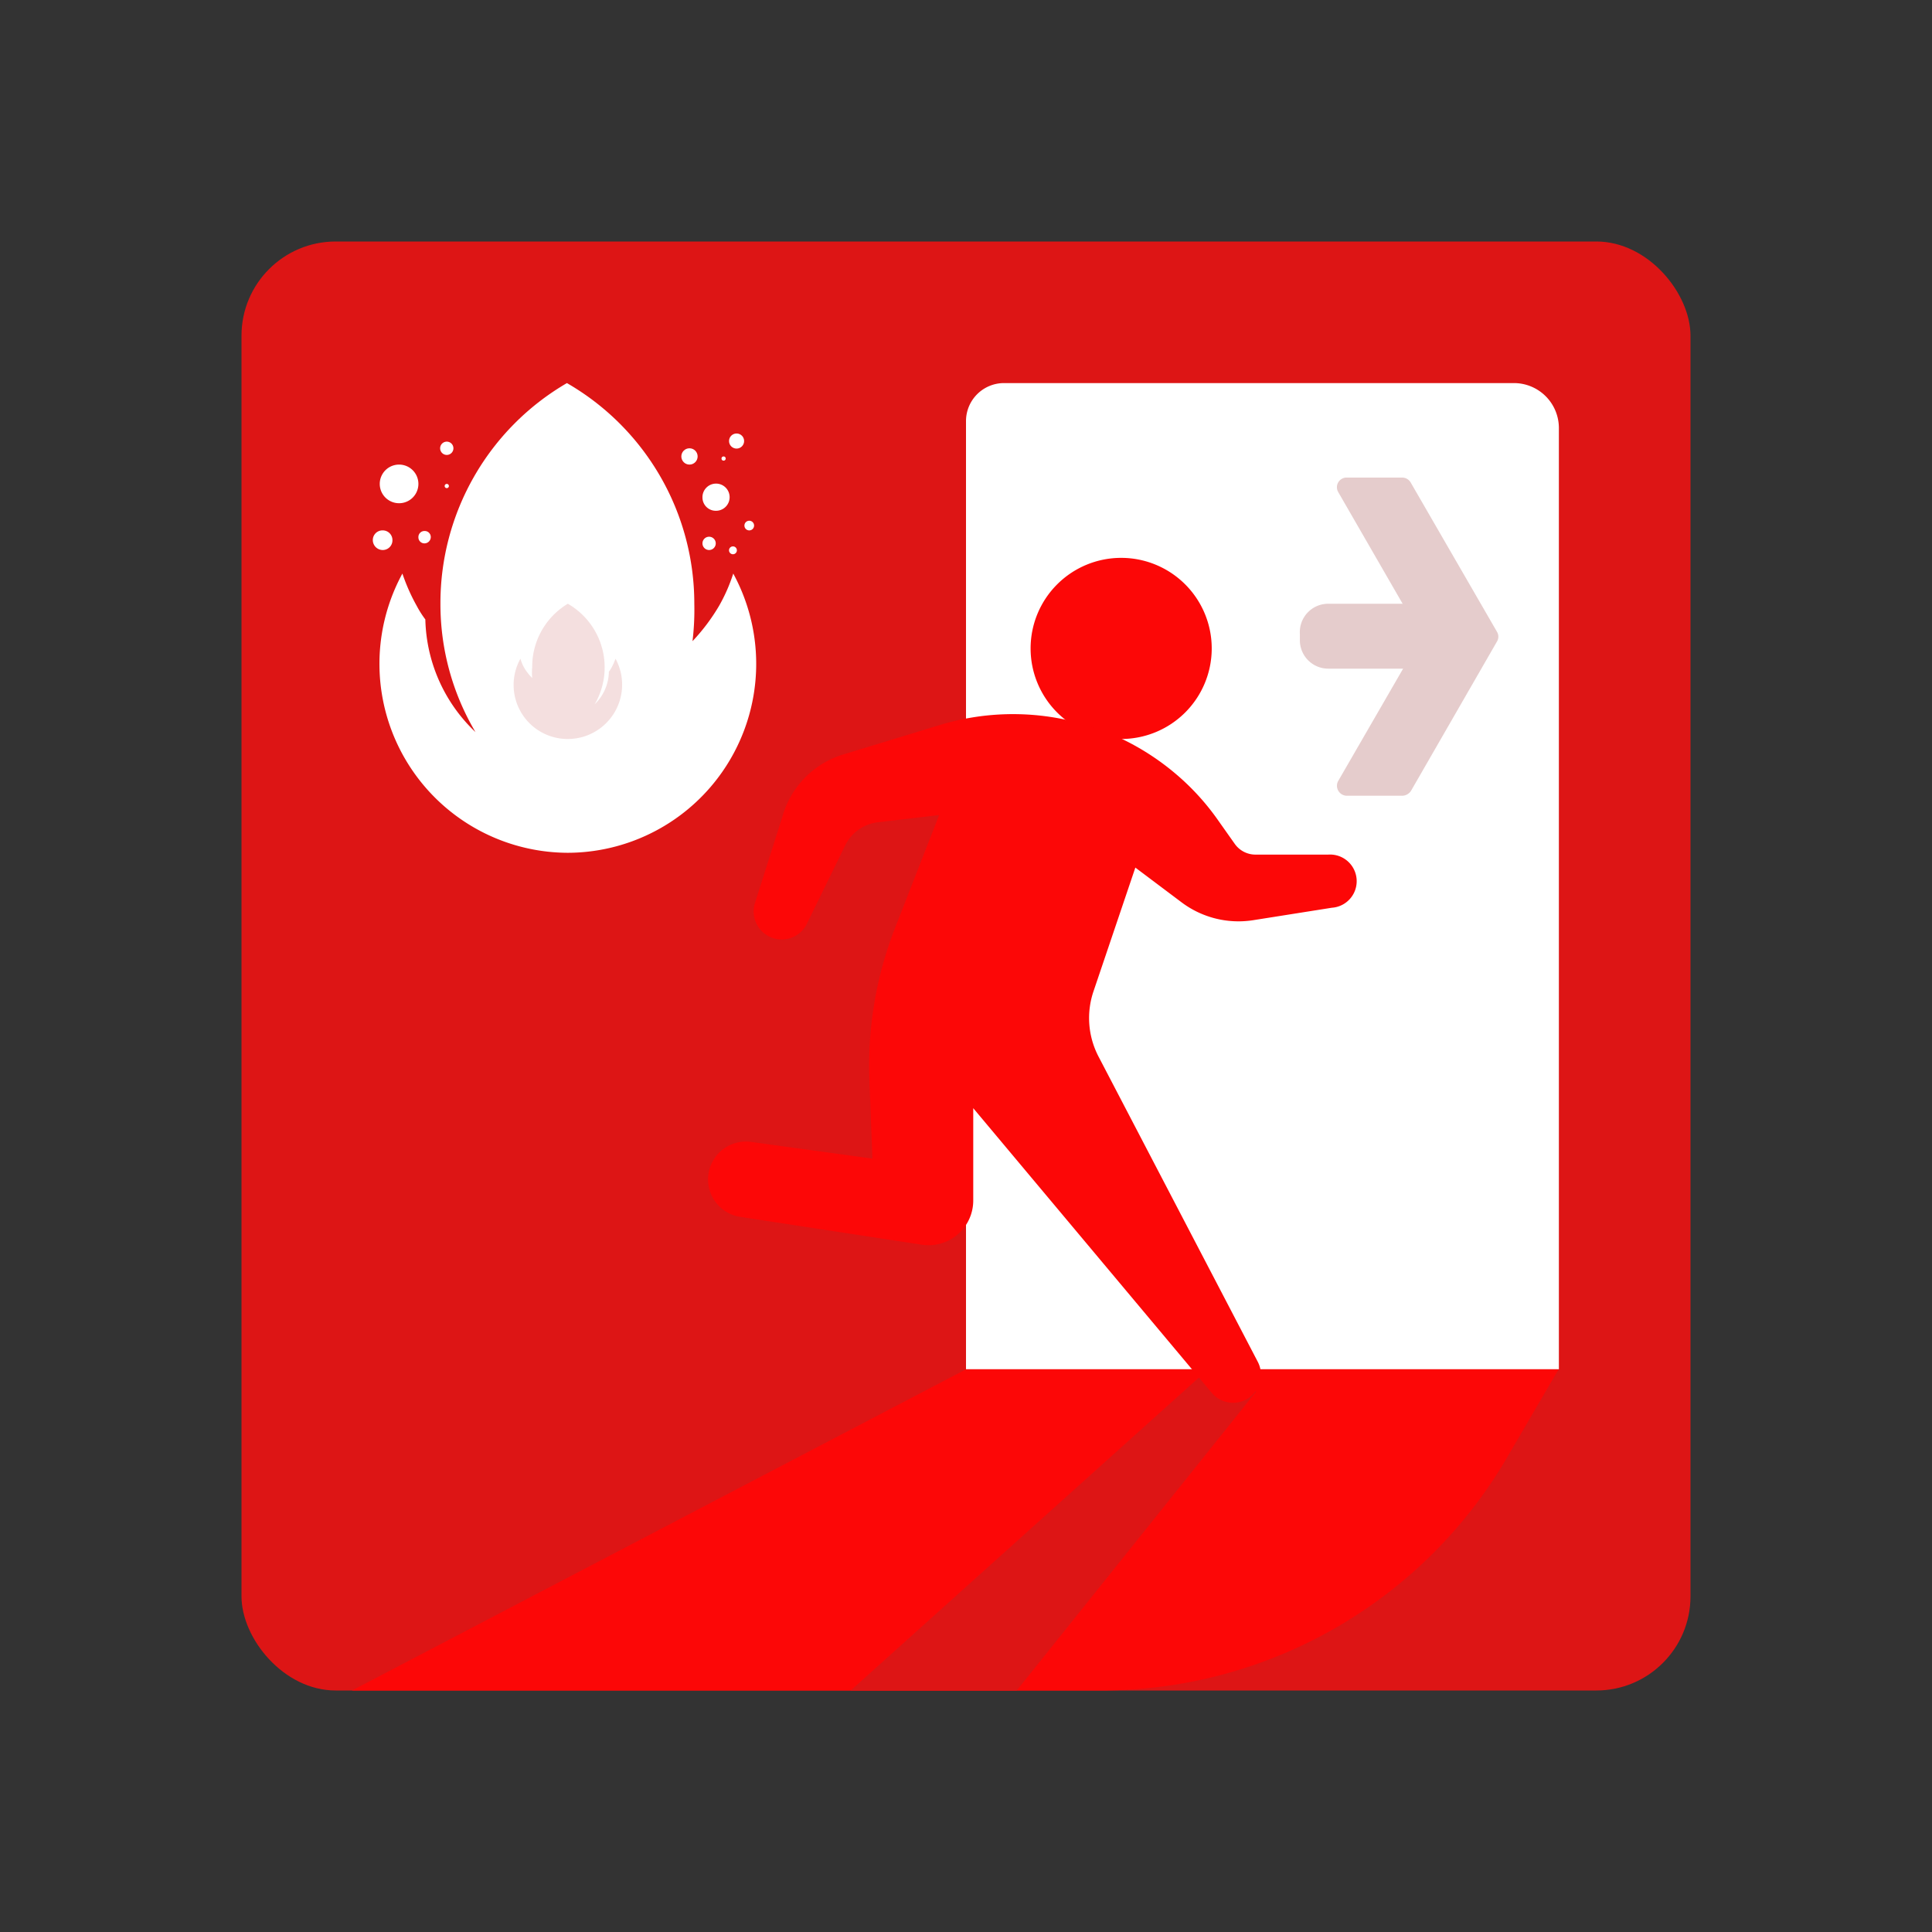 <svg id="Layer_1" data-name="Layer 1" xmlns="http://www.w3.org/2000/svg" viewBox="0 0 64 64"><rect x="0" y="0" width="64" height="64" fill="#333333" stroke="none"/><defs><style>.cls-1{fill:#DD1515;}.cls-2{fill:#fff;}.cls-3{fill:#FC0707;}.cls-4{fill:#e5cccc;}.cls-5{fill:#F4DFDF;}</style></defs><title>warning, signs, sign, alert, fire, escape</title><rect class="cls-1" x="8" y="8" width="48" height="48" rx="3.12"/><path class="cls-2" d="M33.25,12.69h16.9a1.49,1.49,0,0,1,1.49,1.49V45.36a0,0,0,0,1,0,0H32a0,0,0,0,1,0,0V13.95A1.26,1.26,0,0,1,33.25,12.69Z"/><path class="cls-3" d="M36.52,56H11.66L32,45.36H51.63L50,48.15A15.57,15.57,0,0,1,36.52,56Z"/><polygon class="cls-1" points="40.02 45.36 28.18 56 33.68 56 41.61 46.1 40.02 45.36"/><path class="cls-3" d="M37.14,24.48a3,3,0,1,0-3-3A3,3,0,0,0,37.14,24.48Z"/><path class="cls-3" d="M44,28.31h-2.4a.84.84,0,0,1-.7-.36l-.53-.75A8.11,8.11,0,0,0,39,25.68,8.33,8.33,0,0,0,31.19,24l-3.28,1a3,3,0,0,0-2,2.08L25,29.94a.93.93,0,0,0,1.71.7L28,28a1.39,1.39,0,0,1,1.07-.76L31.11,27l-1.48,3.79a12.56,12.56,0,0,0-.83,5l.1,2.59-4-.55a1.25,1.25,0,0,0-.38,2.48l6,.92a1.48,1.48,0,0,0,1.72-1.46V36.71l7.9,9.43a.94.94,0,0,0,.71.33.93.93,0,0,0,.82-1.35L36.39,35a2.76,2.76,0,0,1-.16-2.18l1.38-4.08,1.53,1.15a3.14,3.14,0,0,0,2.39.59l2.59-.41A.88.88,0,0,0,44,28.31Z"/><path class="cls-4" d="M46.46,15.82H44.61a.32.32,0,0,0-.28.48L47,20.93a.31.31,0,0,1,0,.32l-2.67,4.62a.33.33,0,0,0,.28.49h1.85a.36.36,0,0,0,.28-.16l2.85-4.95a.31.31,0,0,0,0-.32L46.74,16A.33.33,0,0,0,46.46,15.82Z"/><path class="cls-2" d="M24.29,19a5.62,5.62,0,0,1-.47,1.07,6.51,6.51,0,0,1-.88,1.17A8.66,8.66,0,0,0,23,20a8.43,8.43,0,0,0-4.22-7.31A8.43,8.43,0,0,0,14.59,20a8.31,8.31,0,0,0,1.16,4.25,5.3,5.3,0,0,1-1.66-3.73,3.29,3.29,0,0,1-.28-.44A6.38,6.38,0,0,1,13.33,19a6.26,6.26,0,0,0,5.48,9.25h0A6.26,6.26,0,0,0,24.29,19Z"/><path class="cls-5" d="M17.24,21.82a1.37,1.37,0,0,0,.13.31,1.64,1.64,0,0,0,.26.33,2,2,0,0,1,0-.36A2.43,2.43,0,0,1,18.81,20a2.43,2.43,0,0,1,.89,3.33,1.53,1.53,0,0,0,.47-1.08.83.83,0,0,0,.08-.12,2.12,2.12,0,0,0,.14-.31,1.8,1.8,0,0,1-1.58,2.66h0a1.79,1.79,0,0,1-1.57-2.66Z"/><path class="cls-2" d="M13.22,16.67a.64.64,0,0,0,.64-.64.64.64,0,0,0-.64-.64.64.64,0,1,0,0,1.28Z"/><path class="cls-2" d="M13,17.89a.32.32,0,0,0-.32-.32.32.32,0,0,0-.33.32.33.33,0,0,0,.33.33A.32.32,0,0,0,13,17.89Z"/><path class="cls-2" d="M14.06,18a.21.21,0,0,0,.21-.21.2.2,0,0,0-.21-.2.2.2,0,0,0-.2.2A.2.2,0,0,0,14.06,18Z"/><path class="cls-2" d="M14.8,16.17a.07.07,0,0,0,0-.14.07.07,0,0,0,0,.14Z"/><path class="cls-2" d="M14.8,15.07a.22.22,0,1,0-.22-.22A.22.22,0,0,0,14.8,15.07Z"/><circle class="cls-2" cx="22.84" cy="15.12" r="0.27"/><path class="cls-2" d="M23.71,16.92a.45.45,0,1,0-.44-.44A.44.44,0,0,0,23.71,16.92Z"/><path class="cls-2" d="M23.49,18.22a.22.22,0,0,0,.22-.22.22.22,0,1,0-.44,0A.22.22,0,0,0,23.49,18.22Z"/><path class="cls-2" d="M24.82,17.57a.16.16,0,0,0,0-.32.16.16,0,0,0,0,.32Z"/><path class="cls-2" d="M24.28,18.1a.13.13,0,1,0,0,.26.13.13,0,0,0,0-.26Z"/><circle class="cls-2" cx="24.4" cy="14.61" r="0.25"/><circle class="cls-2" cx="23.97" cy="15.19" r="0.07"/><path class="cls-4" d="M47.71,22.15H44a.94.94,0,0,1-.94-.94V21A.94.94,0,0,1,44,20h3.71Z"/></svg>